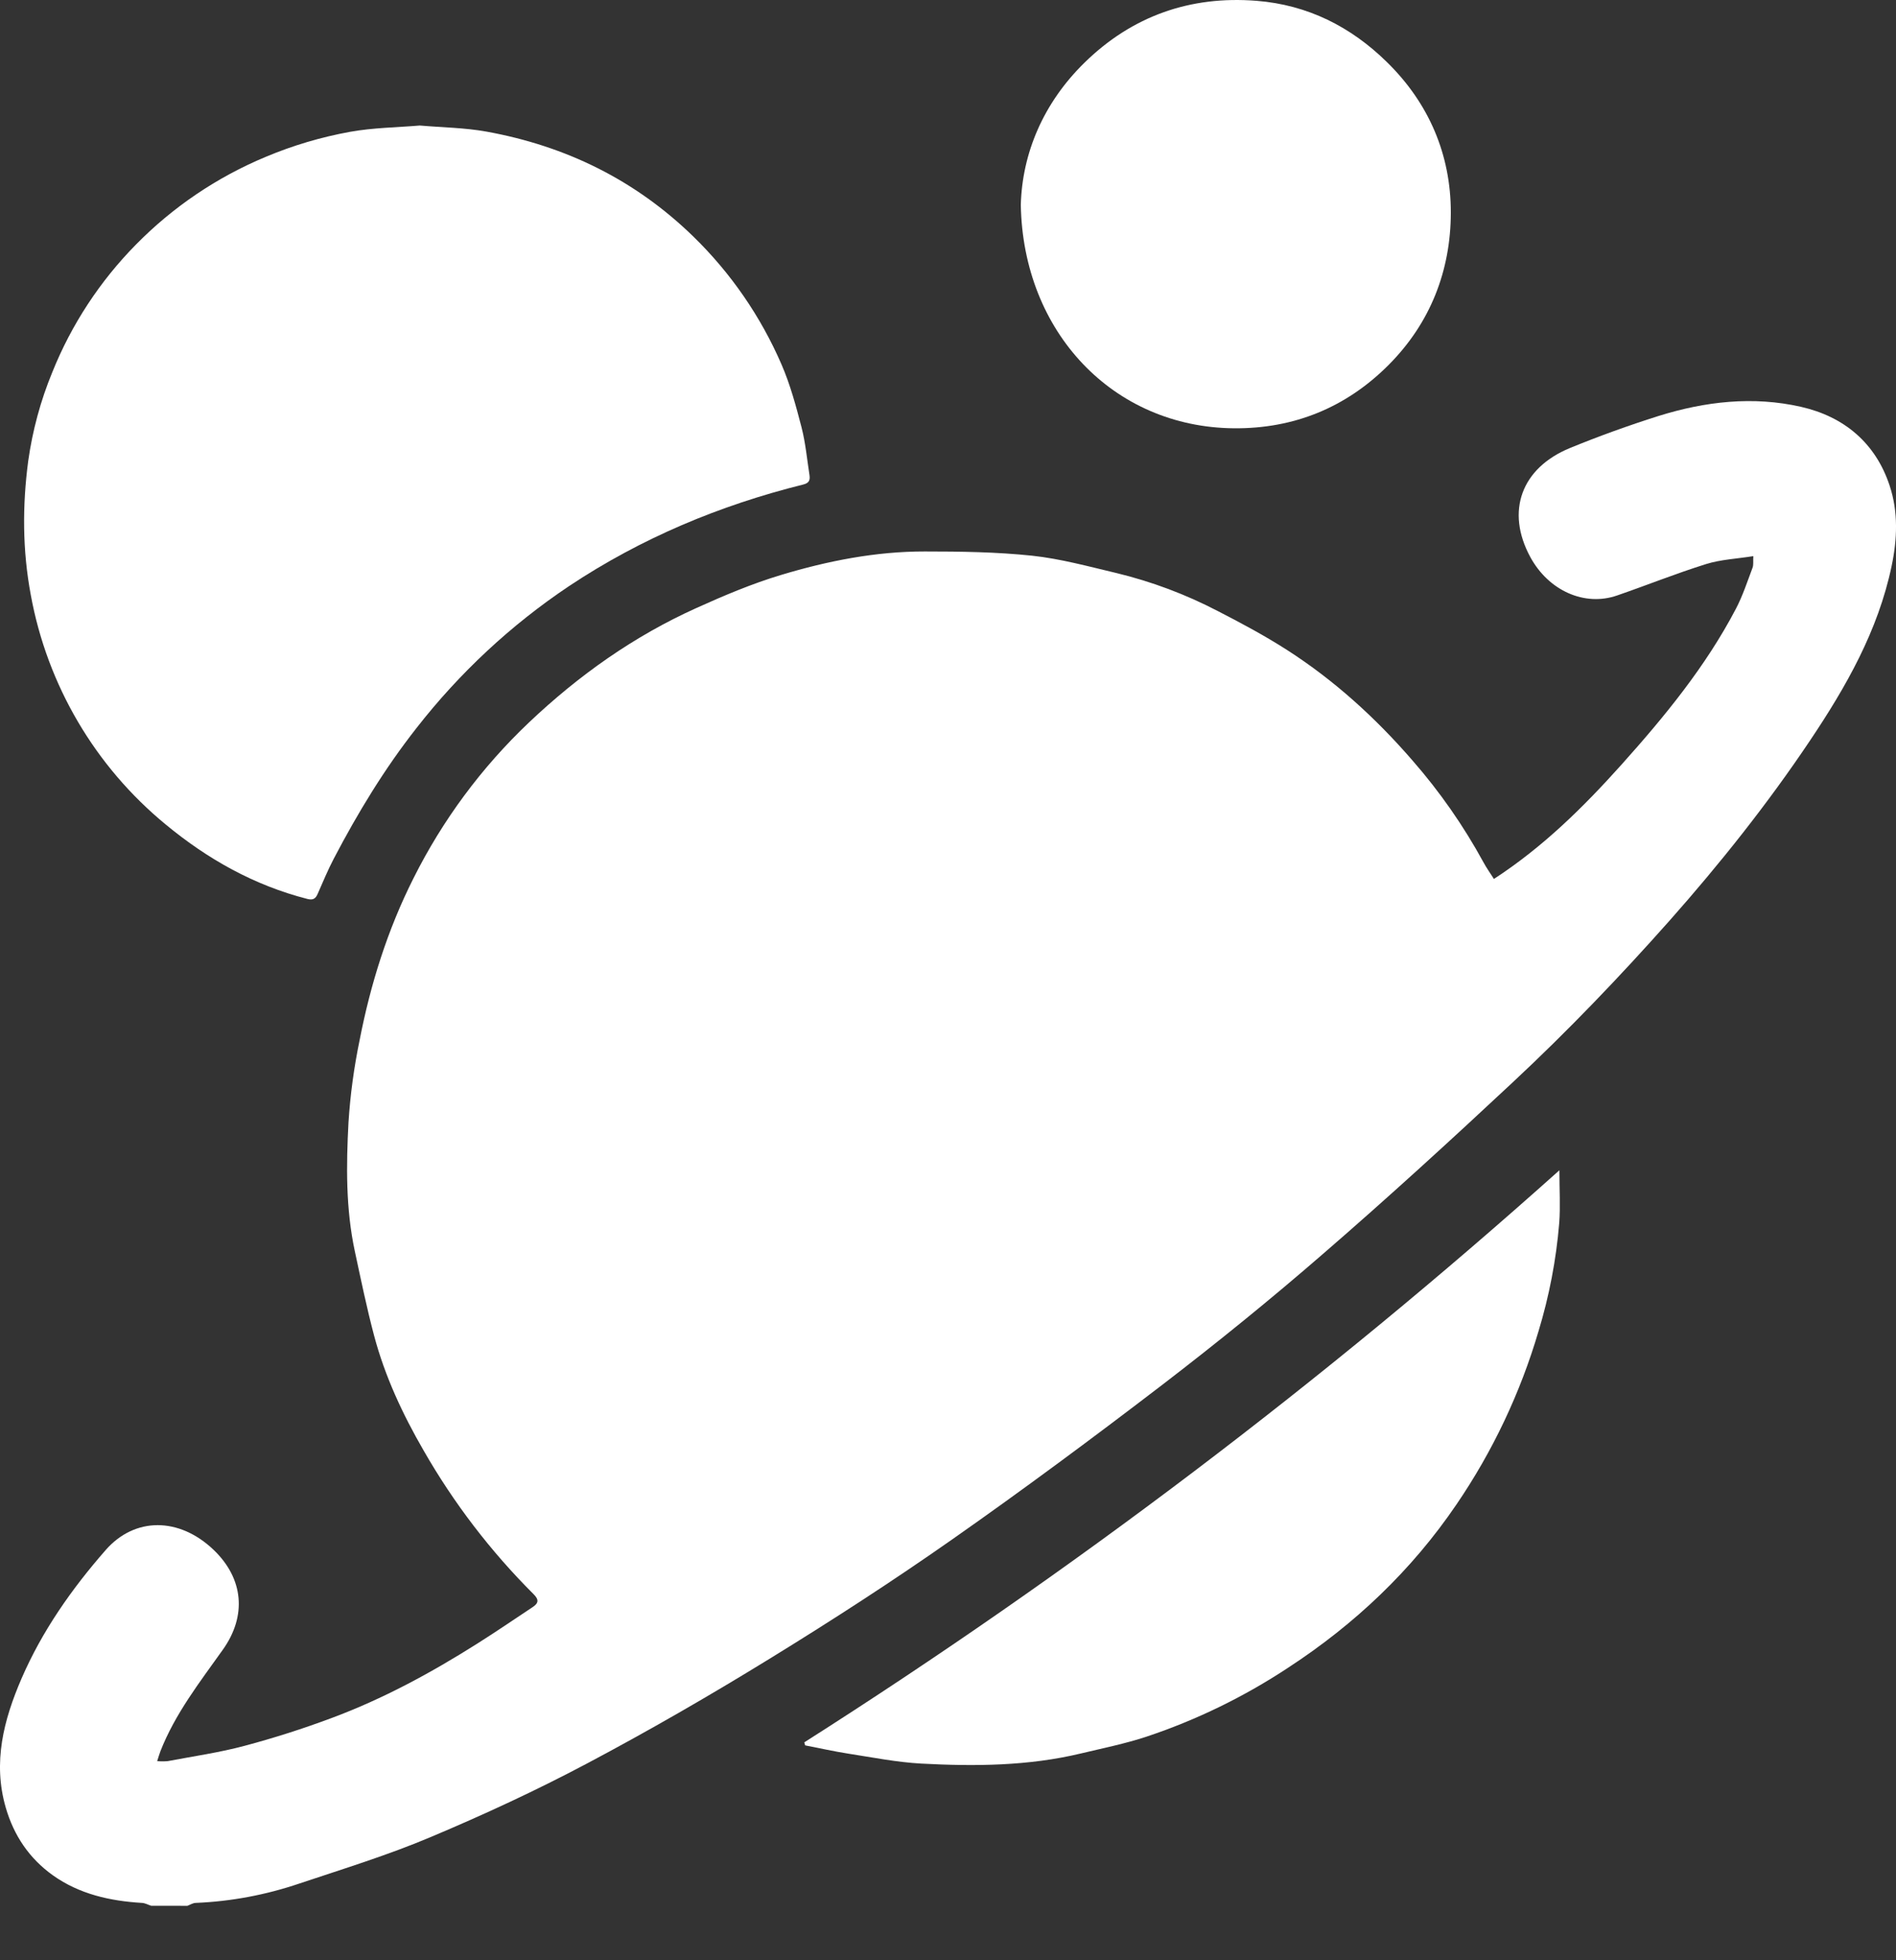 <svg width="30" height="31" viewBox="0 0 30 31" fill="none" xmlns="http://www.w3.org/2000/svg">
<rect x="0" y="0" width="30" height="31" fill="#333333" stroke="none"/>
<path d="M2.391 30.138C2.342 30.123 2.294 30.094 2.243 30.093C1.739 30.062 1.257 29.955 0.837 29.657C0.462 29.389 0.219 29.027 0.091 28.586C-0.117 27.869 0.059 27.197 0.341 26.544C0.667 25.792 1.135 25.126 1.672 24.513C2.133 23.987 2.835 23.991 3.378 24.508C3.855 24.963 3.908 25.554 3.525 26.09C3.16 26.603 2.771 27.101 2.538 27.695C2.522 27.739 2.508 27.784 2.487 27.851C2.543 27.856 2.599 27.856 2.655 27.851C3.059 27.774 3.47 27.716 3.866 27.61C4.333 27.486 4.795 27.338 5.248 27.169C6.06 26.867 6.818 26.456 7.548 25.995C7.845 25.808 8.134 25.61 8.427 25.416C8.521 25.354 8.532 25.299 8.442 25.21C7.764 24.534 7.179 23.77 6.703 22.939C6.371 22.366 6.09 21.765 5.919 21.121C5.802 20.68 5.71 20.232 5.614 19.786C5.47 19.113 5.478 18.43 5.514 17.751C5.542 17.314 5.601 16.879 5.69 16.45C5.863 15.562 6.132 14.704 6.541 13.892C7.002 12.97 7.62 12.136 8.368 11.427C9.156 10.68 10.032 10.059 11.024 9.613C11.458 9.417 11.901 9.23 12.357 9.093C13.097 8.87 13.857 8.72 14.633 8.721C15.2 8.721 15.769 8.729 16.331 8.788C16.78 8.836 17.223 8.958 17.664 9.062C18.222 9.197 18.761 9.399 19.27 9.664C19.642 9.855 20.012 10.053 20.363 10.278C21.113 10.759 21.767 11.354 22.35 12.027C22.781 12.52 23.157 13.059 23.471 13.634C23.52 13.725 23.58 13.809 23.638 13.9C24.415 13.395 25.053 12.765 25.655 12.094C26.339 11.331 26.988 10.541 27.466 9.629C27.575 9.422 27.648 9.196 27.731 8.976C27.747 8.932 27.738 8.879 27.742 8.795C27.479 8.837 27.226 8.848 26.993 8.921C26.519 9.069 26.057 9.255 25.587 9.417C25.074 9.595 24.505 9.344 24.214 8.81C23.819 8.082 24.076 7.401 24.837 7.087C25.297 6.898 25.767 6.729 26.241 6.579C26.979 6.348 27.739 6.261 28.498 6.434C29.18 6.589 29.678 7.007 29.9 7.682C30.036 8.092 30.021 8.525 29.93 8.955C29.715 9.976 29.211 10.86 28.639 11.712C27.967 12.714 27.218 13.655 26.418 14.558C25.628 15.448 24.804 16.307 23.934 17.118C22.949 18.038 21.953 18.948 20.933 19.83C20.109 20.545 19.259 21.234 18.393 21.898C17.297 22.737 16.187 23.56 15.056 24.352C14.115 25.011 13.148 25.636 12.169 26.237C11.225 26.817 10.265 27.371 9.287 27.889C8.482 28.316 7.651 28.7 6.812 29.053C6.137 29.338 5.433 29.554 4.739 29.786C4.209 29.966 3.657 30.07 3.098 30.093C3.053 30.093 3.009 30.123 2.965 30.139L2.391 30.138Z" fill="white"/>
<path d="M6.643 1.985C6.998 2.016 7.352 2.019 7.696 2.081C8.951 2.308 10.051 2.845 10.973 3.743C11.564 4.319 12.037 5.005 12.365 5.762C12.504 6.081 12.595 6.422 12.683 6.76C12.746 7.005 12.769 7.26 12.808 7.511C12.819 7.587 12.808 7.638 12.711 7.662C11.387 7.991 10.142 8.512 9.005 9.268C8.085 9.883 7.27 10.642 6.589 11.515C6.082 12.16 5.66 12.856 5.281 13.58C5.186 13.761 5.109 13.95 5.026 14.137C4.993 14.212 4.953 14.239 4.863 14.216C4.022 14.001 3.285 13.587 2.621 13.038C1.503 12.119 0.747 10.832 0.487 9.408C0.355 8.704 0.353 7.998 0.446 7.293C0.514 6.809 0.642 6.335 0.829 5.883C1.131 5.132 1.58 4.448 2.148 3.871C2.734 3.274 3.434 2.801 4.206 2.48C4.634 2.3 5.081 2.168 5.537 2.085C5.901 2.019 6.275 2.016 6.643 1.985Z" fill="white"/>
<path d="M16.152 3.24C16.174 2.425 16.507 1.629 17.161 0.99C17.912 0.255 18.831 -0.071 19.884 0.013C20.692 0.077 21.375 0.423 21.944 0.981C22.608 1.63 22.957 2.445 22.956 3.362C22.955 4.279 22.633 5.108 21.972 5.771C21.299 6.446 20.472 6.781 19.525 6.773C17.611 6.757 16.187 5.25 16.152 3.24Z" fill="white"/>
<path d="M12.726 27.554C16.949 24.869 20.945 21.844 24.674 18.507C24.674 18.816 24.691 19.081 24.671 19.344C24.623 19.923 24.513 20.495 24.344 21.051C24.057 22.026 23.619 22.951 23.046 23.791C22.336 24.835 21.439 25.684 20.383 26.373C19.686 26.833 18.933 27.2 18.141 27.464C17.802 27.576 17.449 27.647 17.102 27.73C16.27 27.929 15.424 27.935 14.578 27.89C14.191 27.869 13.807 27.792 13.424 27.733C13.194 27.697 12.968 27.646 12.74 27.602L12.726 27.554Z" fill="white"/>
</svg>
